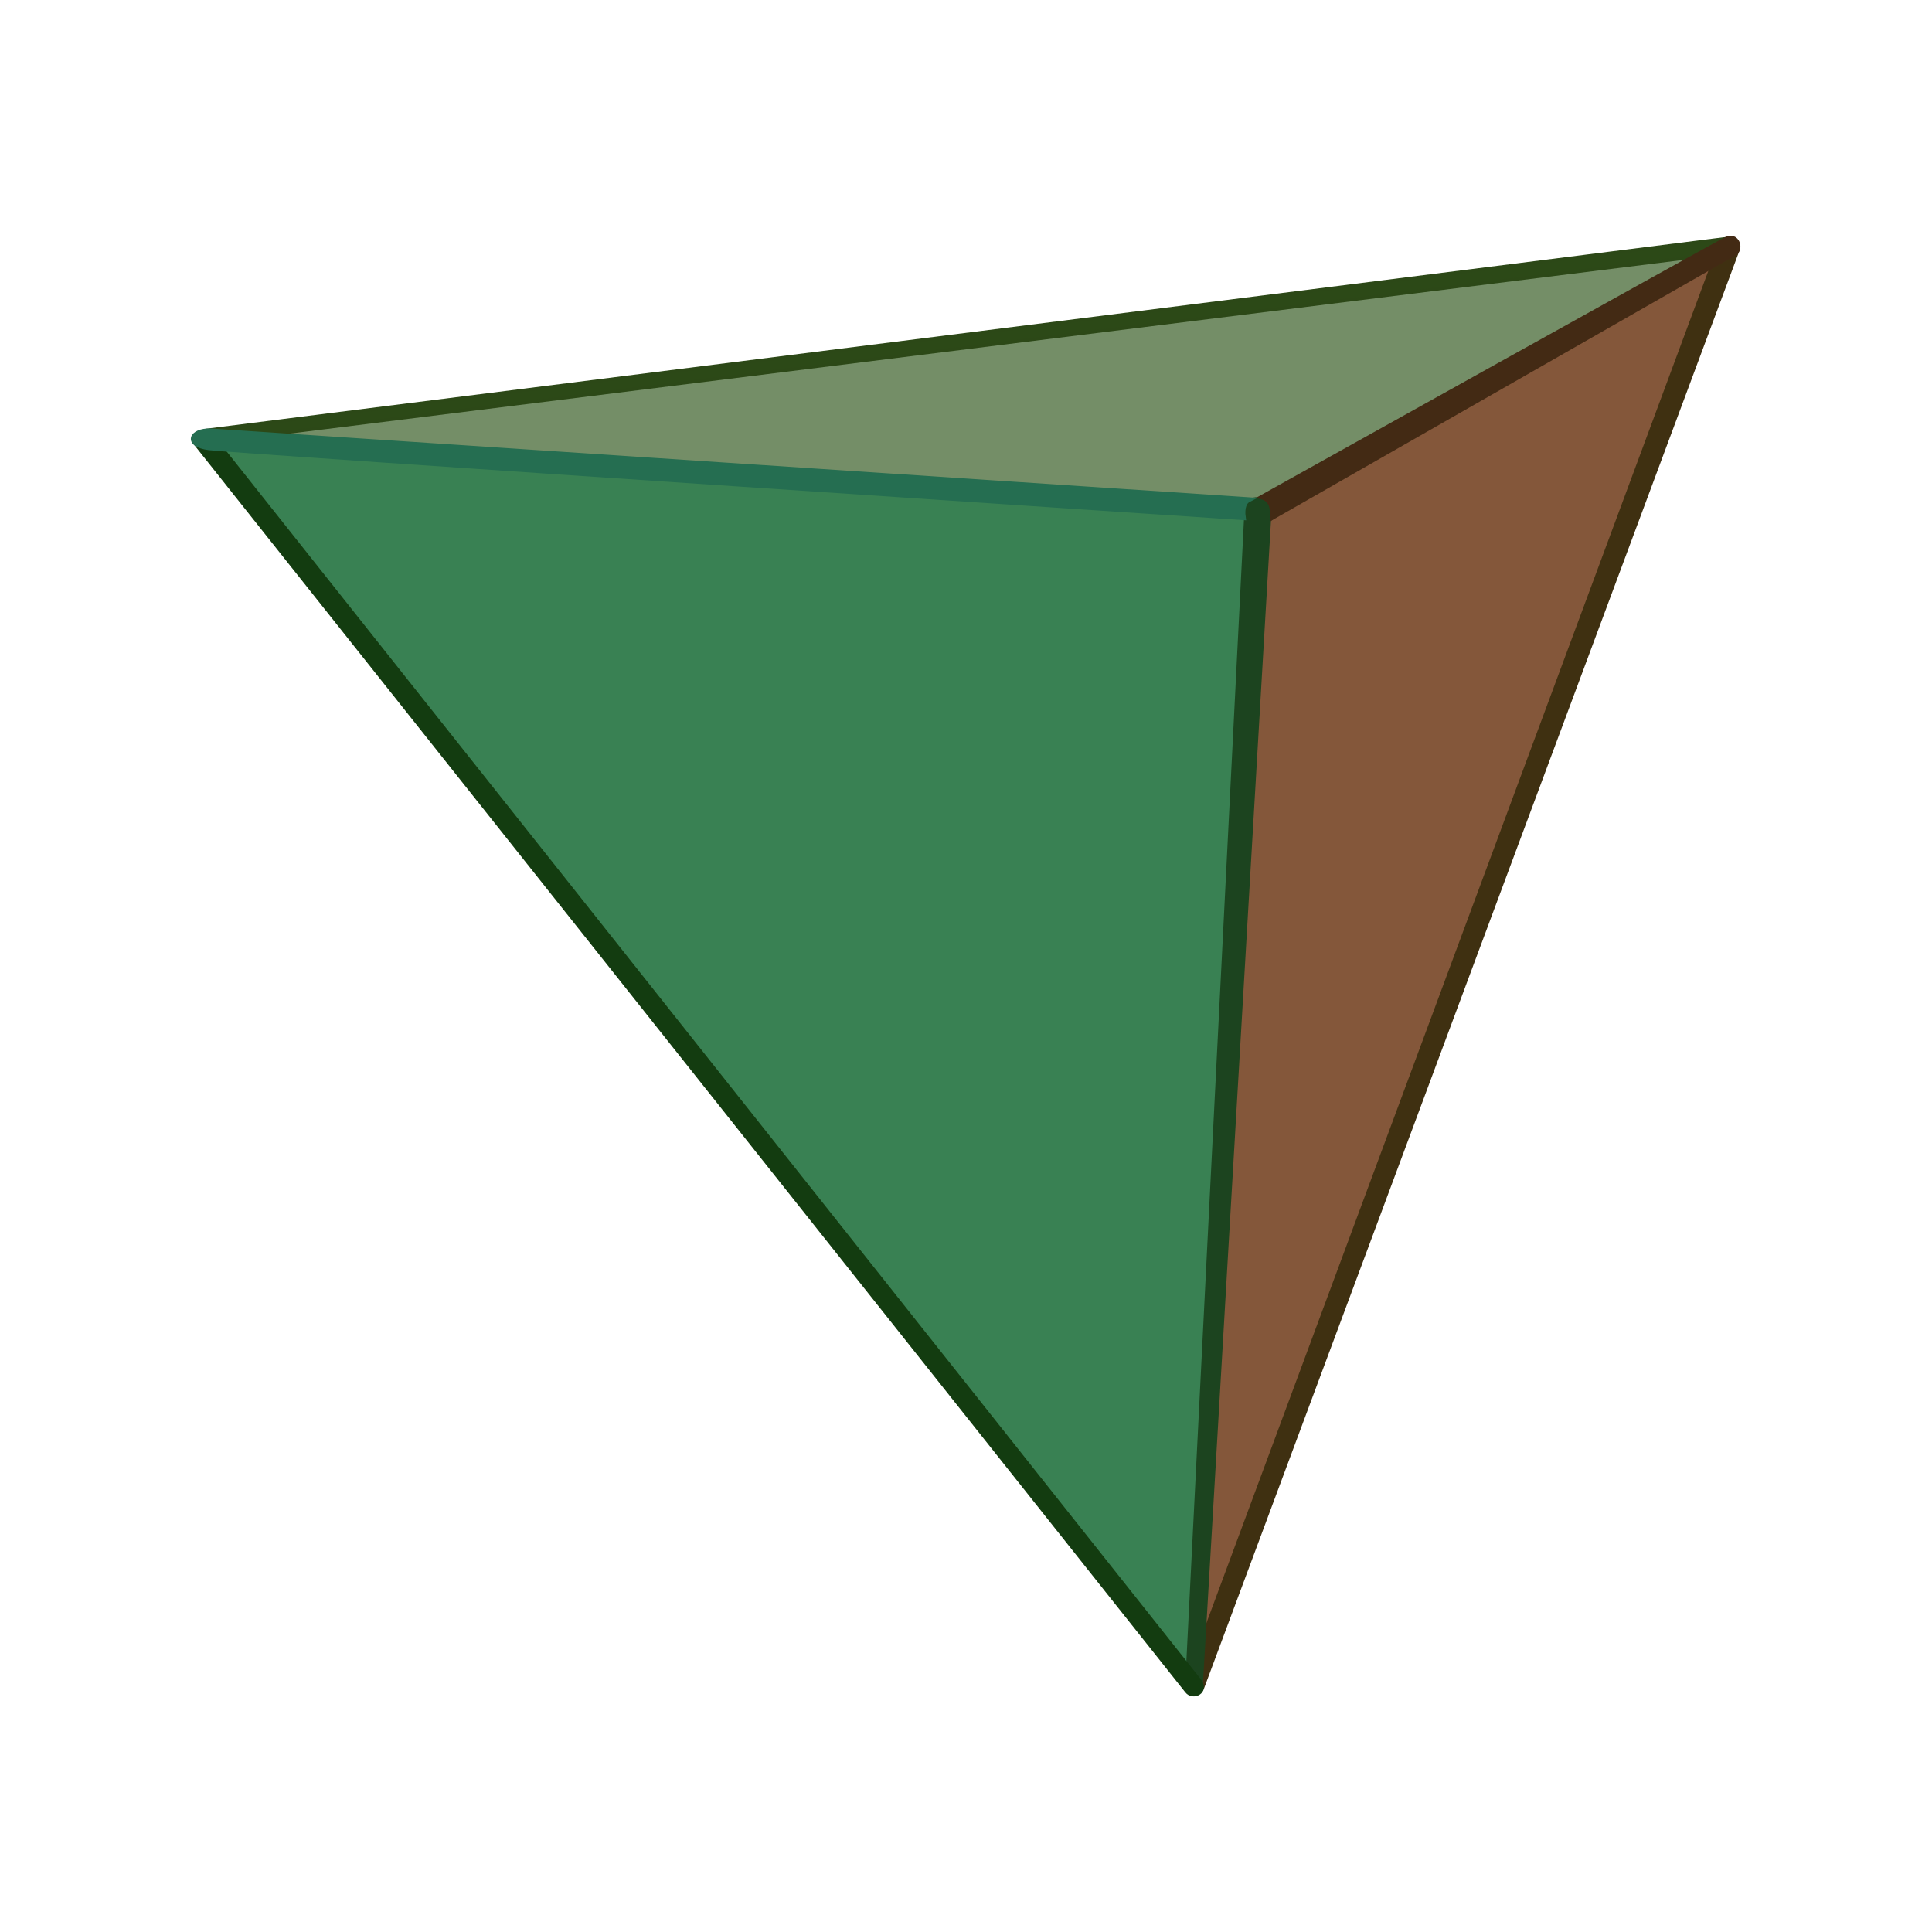 <svg height="500" viewBox="0 0 500 500" width="500" xmlns="http://www.w3.org/2000/svg"><g fill-rule="evenodd"><g stroke-width=".87"><path d="m326.6 132.1 121.1-67.3-136.9 371.7z" fill="#84573a" stroke="#84563c"/><path d="m54.5 113.8 269.4 20.1-14.7 302.8z" fill="#398153" stroke="#398153"/><path d="m57.9 112.4 386.2-48.8-119.3 68.2z" fill="#748e67" stroke="#748e67"/><path d="m53.3 111.4 393.9-49.7-.9 3.8-391.5 48.8z" fill="#2c4917" stroke="#2c4817"/><path d="m449.8 64.6-138.6 372.2c-.9 2.4-5.3 1.6-4-2l138.2-372.3z" fill="#3f3011" stroke="#3f3011"/><path d="m330.3 133.1-1.8 1.5-17.6 300.8-3.7-.2s11.3-224.9 15.2-301.3c.1-1.9-.4-4.9 3.2-4.8s3.5 1.6 4.7 4z" fill="#1c441f" stroke="#1c441f"/><path d="m50.3 114.5 256.8 323.2c1.6 2.1 5.7.2 3.3-2.9l-256.3-323z" fill="#133c10" stroke="#133c10"/></g><path d="m321.8 134c-.4-2.8.4-4.2 1.4-4.7l-268.7-17.8c-5.1-.2-6.7 3.6-.4 4.4s267.7 18.1 267.7 18.1z" fill="#256e51" stroke="#256e51" stroke-width="1.21"/><path d="m326.2 128.7c2.9.6 3 3.1 2.9 5.5l119.9-68.5c2.1-1.4.6-5.3-2.2-4s-120.6 67-120.6 67z" fill="#432a14" stroke="#432a14" stroke-width=".87"/></g></svg>